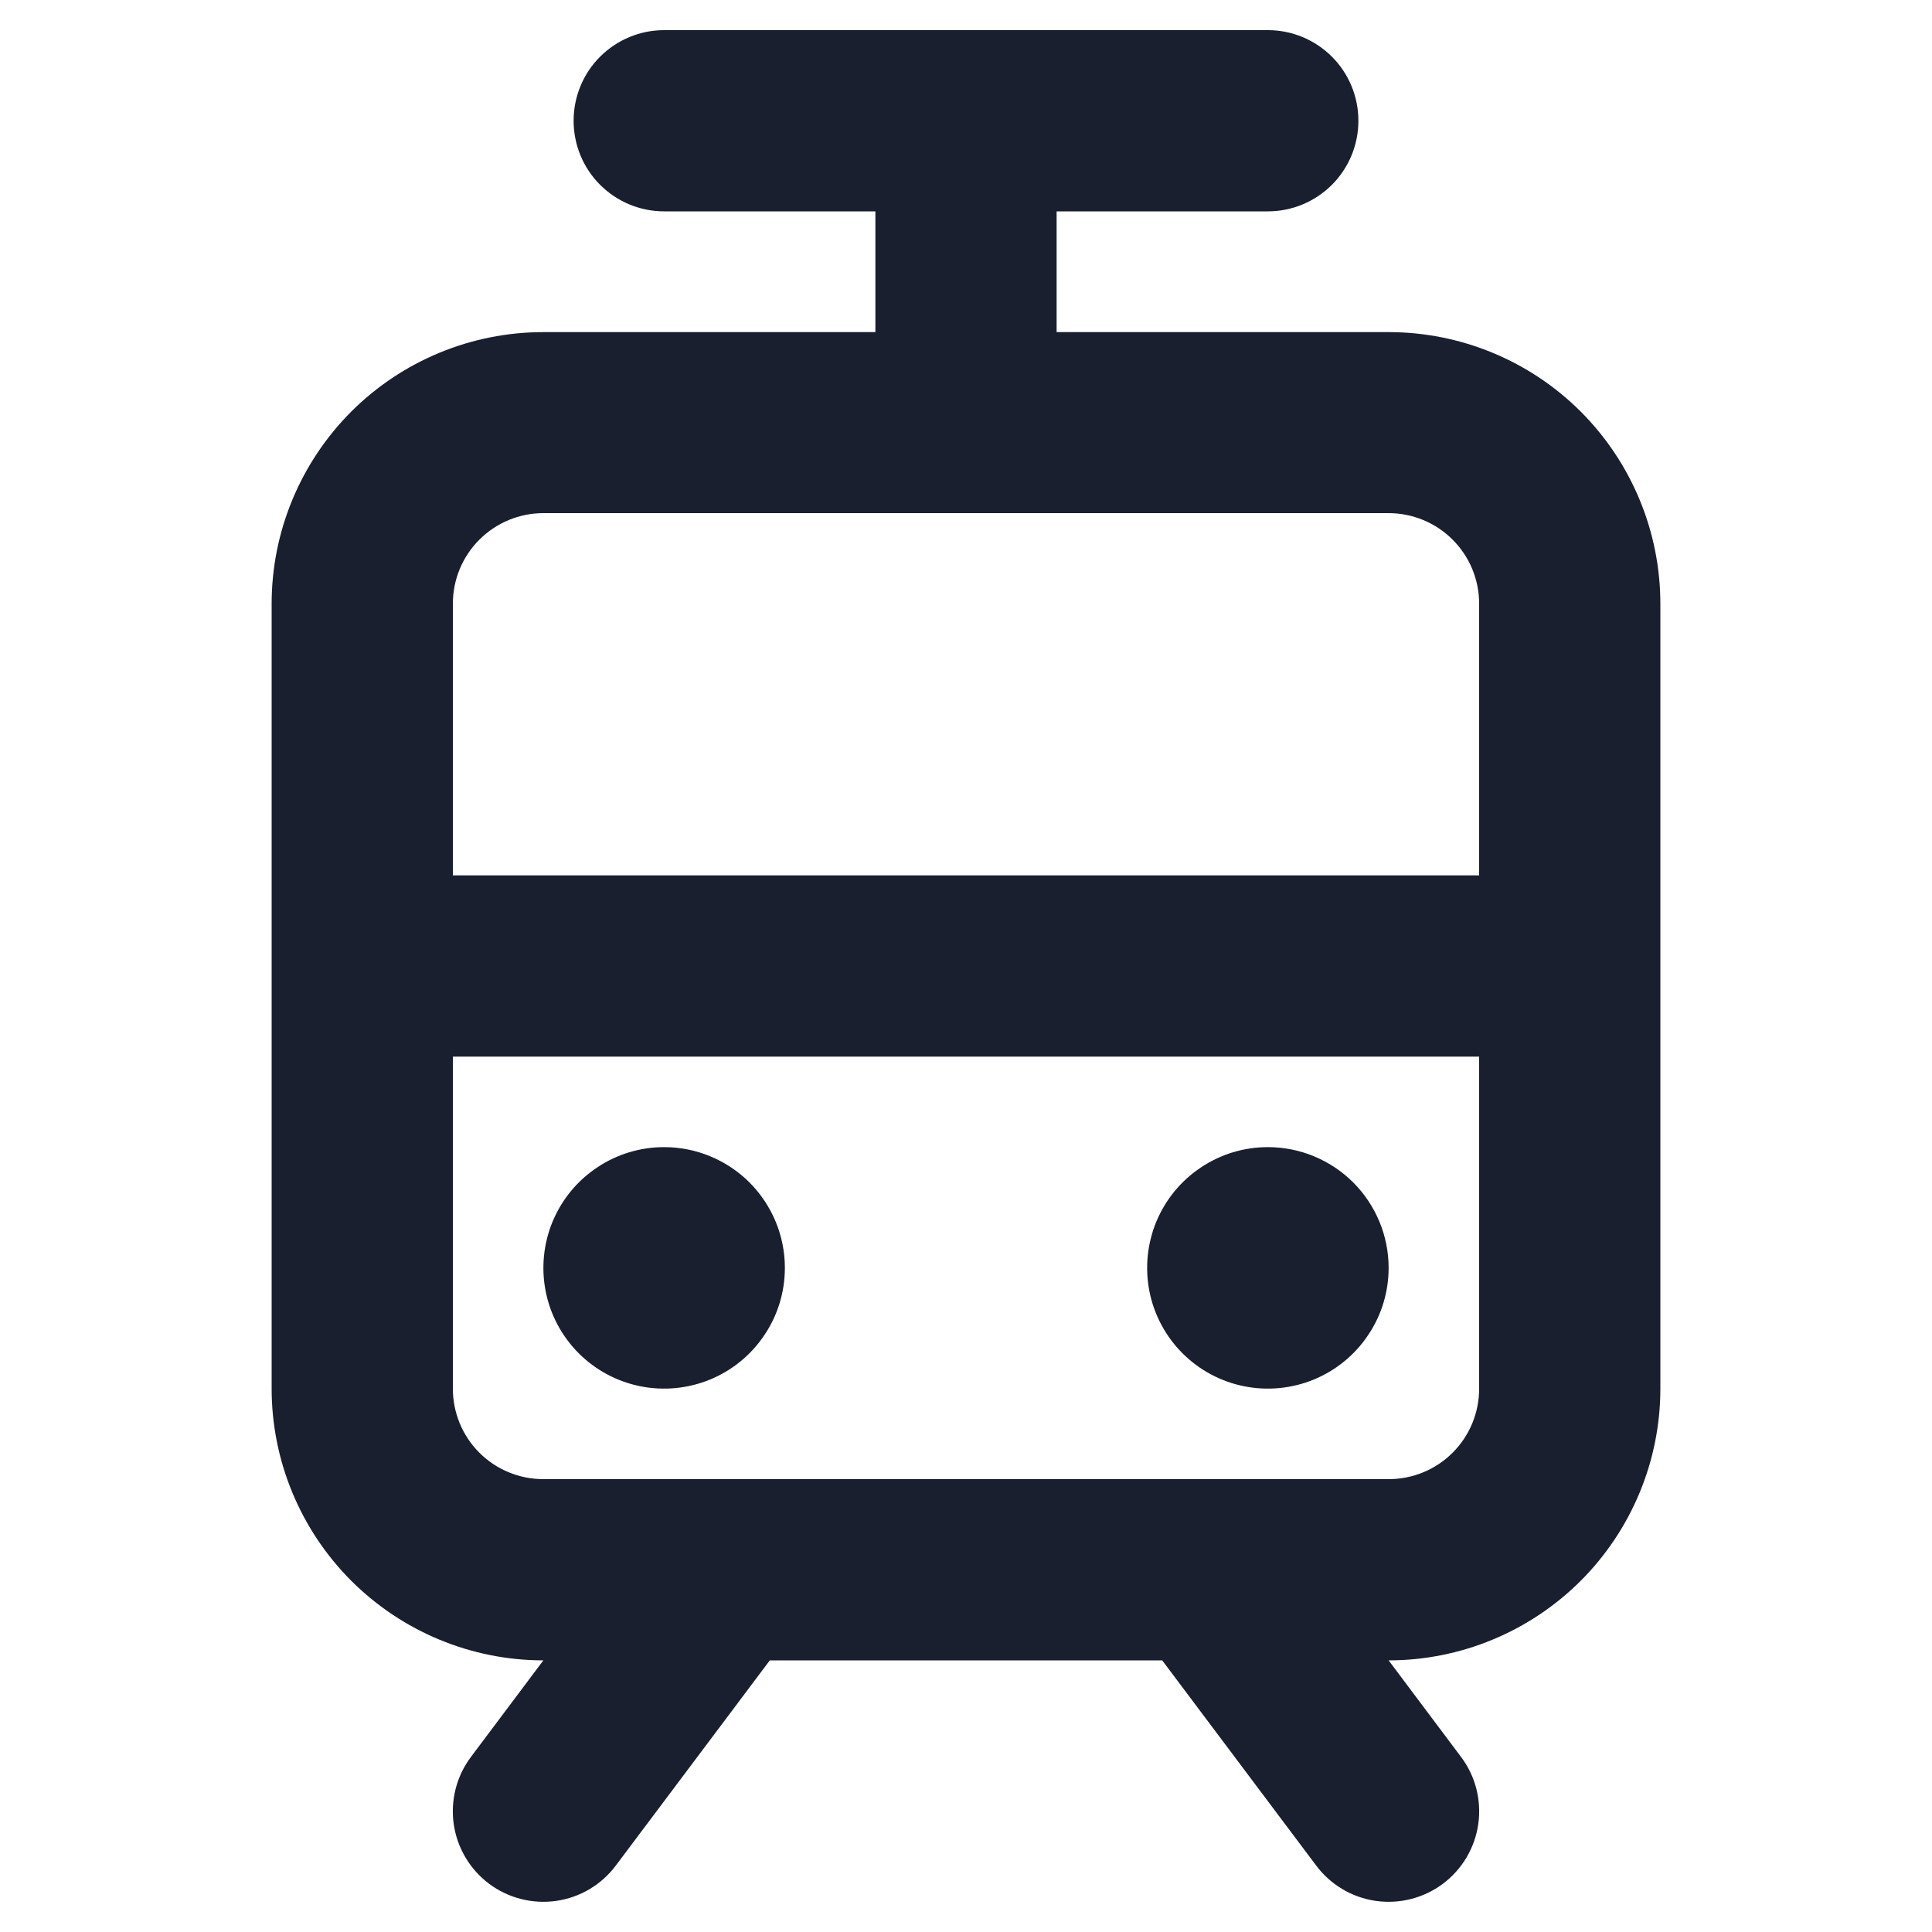 <svg width="20" height="20" viewBox="0 0 20 20" fill="none" xmlns="http://www.w3.org/2000/svg">
<path d="M14.375 3.438H10.938V2.188H13.125C13.374 2.188 13.612 2.089 13.788 1.913C13.964 1.737 14.062 1.499 14.062 1.25C14.062 1.001 13.964 0.763 13.788 0.587C13.612 0.411 13.374 0.312 13.125 0.312H6.875C6.626 0.312 6.388 0.411 6.212 0.587C6.036 0.763 5.938 1.001 5.938 1.25C5.938 1.499 6.036 1.737 6.212 1.913C6.388 2.089 6.626 2.188 6.875 2.188H9.062V3.438H5.625C4.879 3.438 4.164 3.734 3.636 4.261C3.109 4.789 2.812 5.504 2.812 6.25V14.375C2.812 15.121 3.109 15.836 3.636 16.364C4.164 16.891 4.879 17.188 5.625 17.188L4.875 18.188C4.726 18.386 4.662 18.636 4.697 18.883C4.732 19.129 4.864 19.351 5.062 19.5C5.261 19.649 5.511 19.713 5.758 19.678C6.004 19.643 6.226 19.511 6.375 19.312L7.969 17.188H12.031L13.625 19.312C13.774 19.511 13.996 19.643 14.242 19.678C14.489 19.713 14.739 19.649 14.938 19.5C15.136 19.351 15.268 19.129 15.303 18.883C15.338 18.636 15.274 18.386 15.125 18.188L14.375 17.188C15.121 17.188 15.836 16.891 16.364 16.364C16.891 15.836 17.188 15.121 17.188 14.375V6.25C17.188 5.504 16.891 4.789 16.364 4.261C15.836 3.734 15.121 3.438 14.375 3.438ZM5.625 5.312H14.375C14.624 5.312 14.862 5.411 15.038 5.587C15.214 5.763 15.312 6.001 15.312 6.25V9.062H4.688V6.25C4.688 6.001 4.786 5.763 4.962 5.587C5.138 5.411 5.376 5.312 5.625 5.312ZM14.375 15.312H5.625C5.376 15.312 5.138 15.214 4.962 15.038C4.786 14.862 4.688 14.624 4.688 14.375V10.938H15.312V14.375C15.312 14.624 15.214 14.862 15.038 15.038C14.862 15.214 14.624 15.312 14.375 15.312ZM8.125 13.125C8.125 13.372 8.052 13.614 7.914 13.819C7.777 14.025 7.582 14.185 7.353 14.28C7.125 14.374 6.874 14.399 6.631 14.351C6.389 14.303 6.166 14.184 5.991 14.009C5.816 13.834 5.697 13.611 5.649 13.369C5.601 13.126 5.626 12.875 5.72 12.647C5.815 12.418 5.975 12.223 6.181 12.086C6.386 11.948 6.628 11.875 6.875 11.875C7.207 11.875 7.524 12.007 7.759 12.241C7.993 12.476 8.125 12.793 8.125 13.125ZM14.375 13.125C14.375 13.372 14.302 13.614 14.164 13.819C14.027 14.025 13.832 14.185 13.603 14.28C13.375 14.374 13.124 14.399 12.881 14.351C12.639 14.303 12.416 14.184 12.241 14.009C12.066 13.834 11.947 13.611 11.899 13.369C11.851 13.126 11.876 12.875 11.97 12.647C12.065 12.418 12.225 12.223 12.431 12.086C12.636 11.948 12.878 11.875 13.125 11.875C13.457 11.875 13.774 12.007 14.009 12.241C14.243 12.476 14.375 12.793 14.375 13.125Z" fill="#191F2E"/>
</svg>
